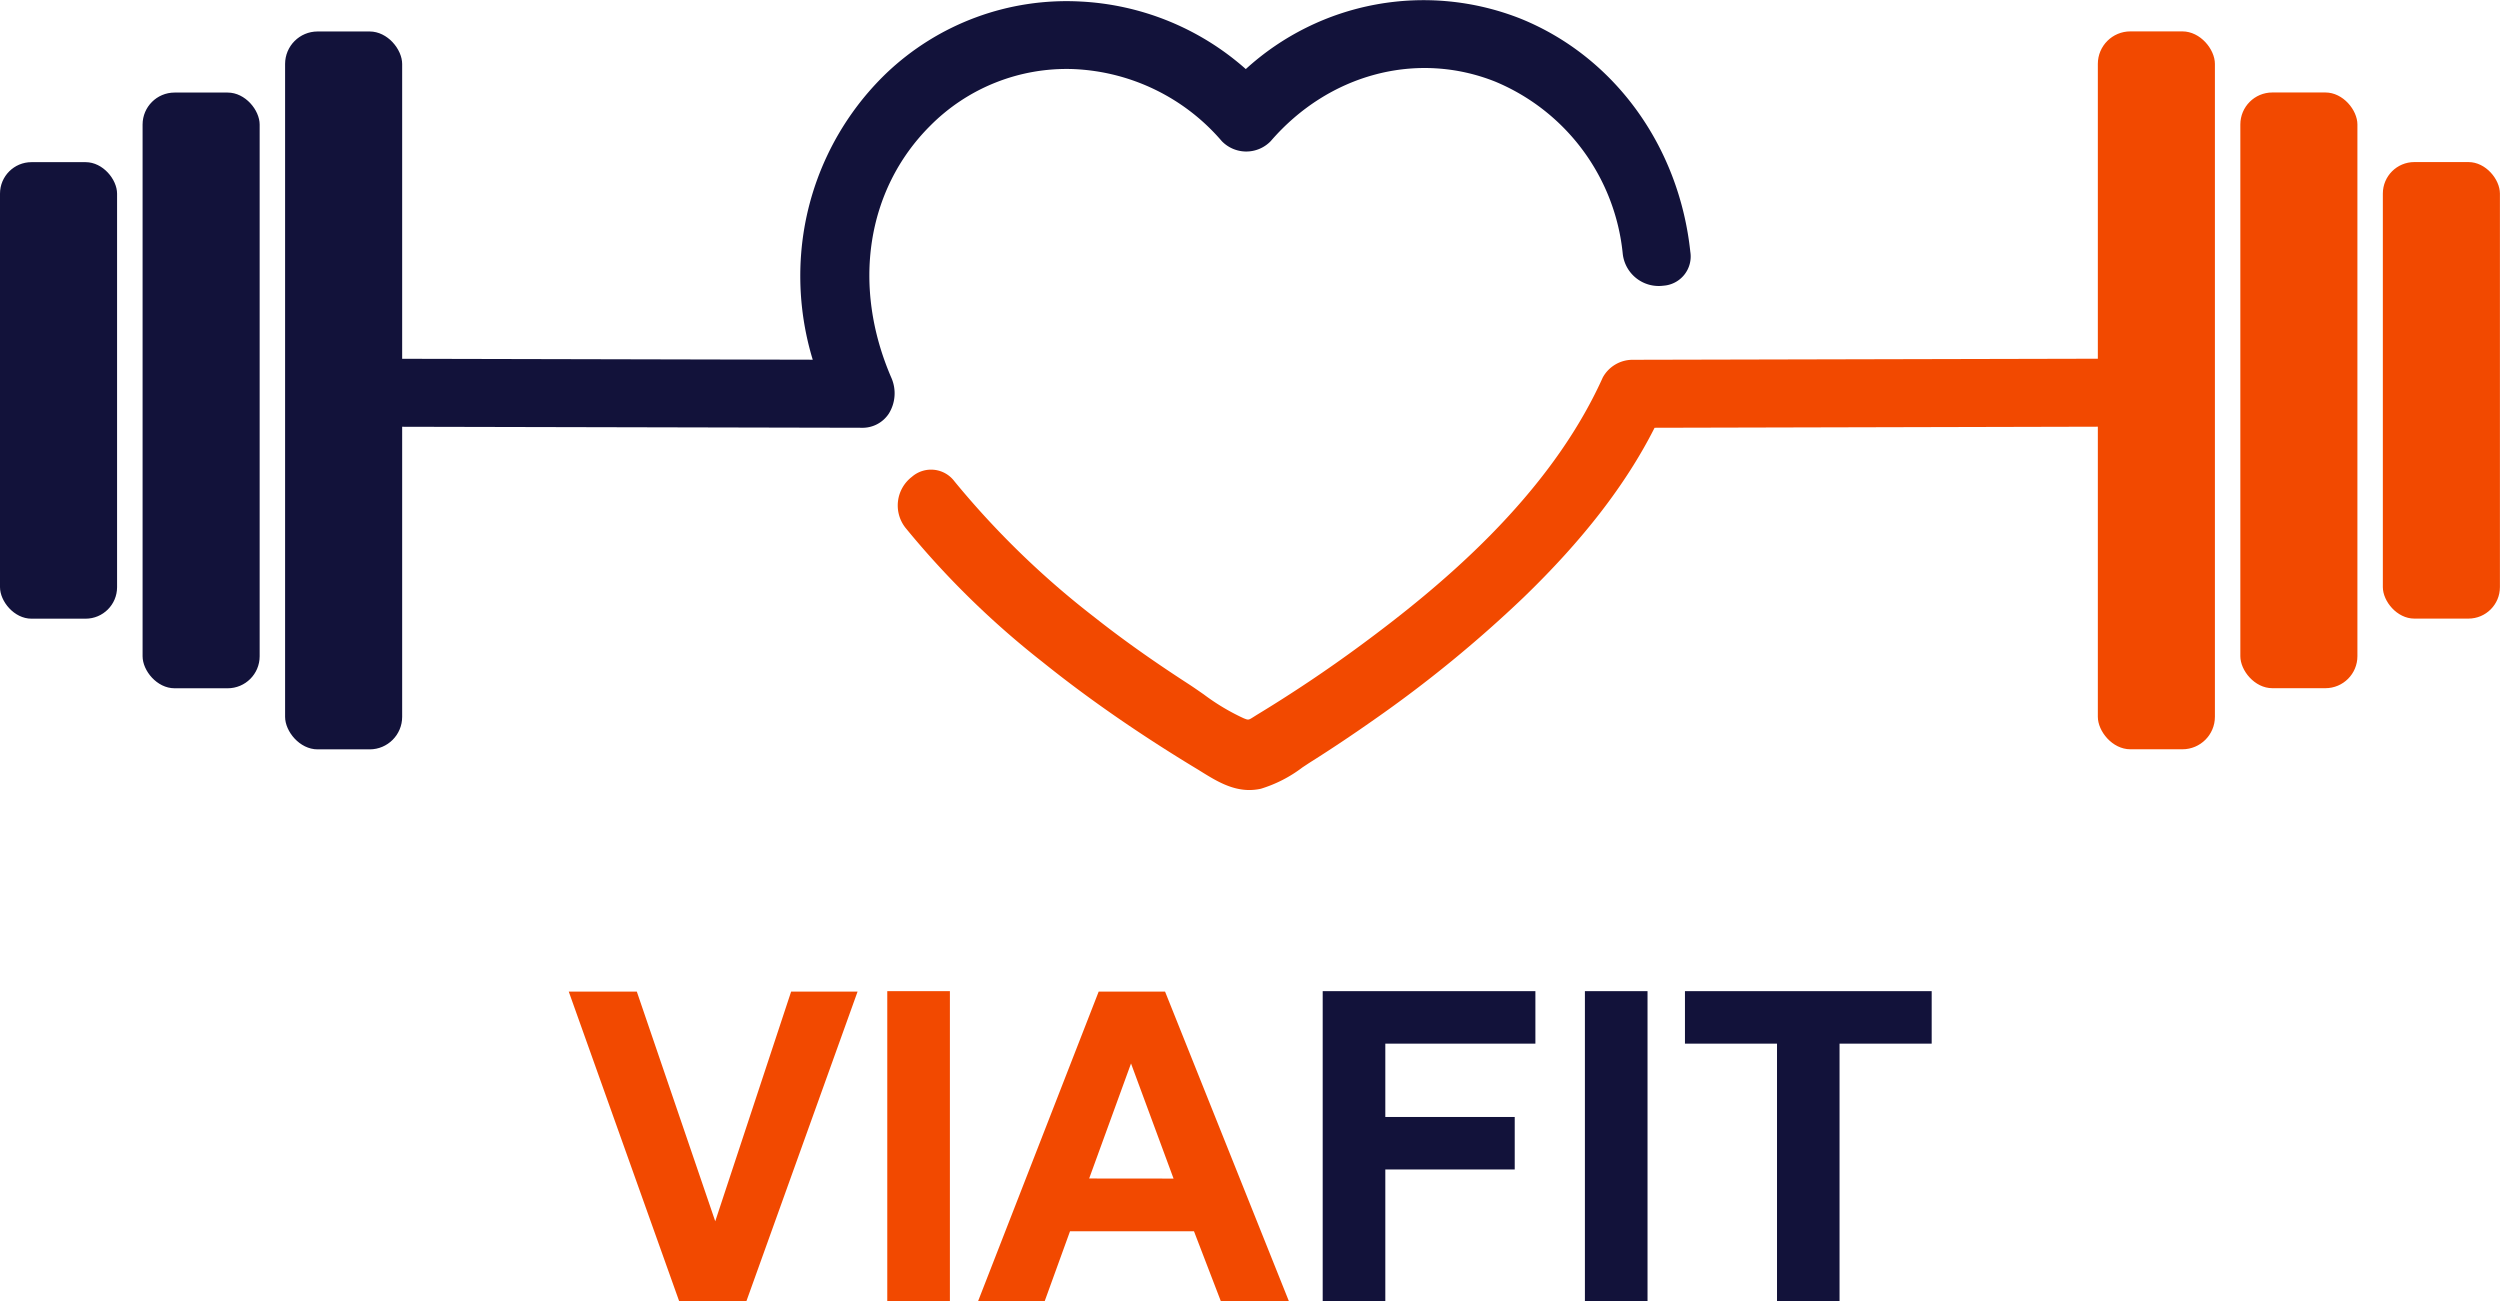 <svg id="Layer_1" data-name="Layer 1" xmlns="http://www.w3.org/2000/svg" viewBox="0 0 293.85 152.95"><defs><style>.cls-1{fill:#12123a;}.cls-2{fill:#f24900;}</style></defs><path class="cls-1" d="M208.74,37.6c-1.32-12.44-8.94-22.93-19.91-27.39a31,31,0,0,0-32.34,5.91,31.67,31.67,0,0,0-19.42-7.94,30.7,30.7,0,0,0-22.84,8.44,33,33,0,0,0-10,21.16,33.81,33.81,0,0,0,1.36,12.5L52,50.16h0A3.71,3.71,0,0,0,48.62,52a4.33,4.33,0,0,0,0,4.27A3.77,3.77,0,0,0,52,58.15l59.32.13h0a3.69,3.69,0,0,0,3.21-1.66,4.53,4.53,0,0,0,.29-4.24c-4.65-10.75-2.92-22.07,4.52-29.54a22.57,22.57,0,0,1,16.9-6.72,24.28,24.28,0,0,1,17.43,8.47,4,4,0,0,0,5.75,0c6.82-7.9,17.18-10.66,26.38-7a24.55,24.55,0,0,1,15,20.26,4.25,4.25,0,0,0,4.77,3.73A3.44,3.44,0,0,0,208.74,37.6Z" transform="translate(-10.06 -8)"/><rect class="cls-1" x="16.76" y="10.88" width="13.76" height="70.02" rx="3.76"/><rect class="cls-1" y="19.06" width="13.76" height="53.66" rx="3.7"/><rect class="cls-1" x="33.51" y="3.7" width="13.76" height="84.38" rx="3.82"/><path class="cls-2" d="M261.45,52a3.62,3.62,0,0,0-3.33-1.84l-56.18.13a4,4,0,0,0-3.49,2.08c-6.34,14.08-19.24,24.68-28.39,31.43-4.06,3-8.19,5.75-12.28,8.23l-.38.24c-.6.38-.6.38-1.17.15a25.74,25.74,0,0,1-4.68-2.8c-.62-.43-1.22-.85-1.82-1.24-4.14-2.68-7.75-5.24-11-7.81a101.57,101.57,0,0,1-16.49-16,3.43,3.43,0,0,0-5-.52,4.24,4.24,0,0,0-.74,6,102.29,102.29,0,0,0,16.1,15.76c3.73,3,7.68,5.85,11.76,8.54,2.09,1.38,4.29,2.77,6.55,4.13l.48.3c1.62,1,3.41,2.08,5.52,2.08a6.42,6.42,0,0,0,1.35-.15,15.55,15.55,0,0,0,4.89-2.51c.4-.26.78-.52,1.15-.75,2.42-1.53,4.85-3.16,7.24-4.84a147.69,147.69,0,0,0,17.6-14.39c7-6.76,12.05-13.31,15.4-19.94l53.66-.13a3.76,3.76,0,0,0,3.34-1.88A4.33,4.33,0,0,0,261.45,52Z" transform="translate(-10.06 -8)"/><rect class="cls-2" x="273.38" y="18.88" width="13.76" height="70.02" rx="3.76" transform="translate(550.47 99.77) rotate(180)"/><rect class="cls-2" x="290.14" y="27.06" width="13.76" height="53.66" rx="3.7" transform="translate(583.98 99.77) rotate(180)"/><rect class="cls-2" x="256.62" y="11.7" width="13.76" height="84.38" rx="3.82" transform="translate(516.96 99.77) rotate(-180)"/><path class="cls-2" d="M89.91,161l-13-36.45h8l9.22,27,8.92-27h7.81L97.77,161Z" transform="translate(-10.06 -8)"/><path class="cls-2" d="M114.35,161V124.5h7.36V161Z" transform="translate(-10.06 -8)"/><path class="cls-2" d="M161.58,161h-8l-3.18-8.28H135.83l-3,8.28H125l14.2-36.45H147ZM148,146.53,143,133l-4.92,13.52Z" transform="translate(-10.06 -8)"/><path class="cls-1" d="M165.53,161V124.5h25v6.17H172.89v8.62H188.1v6.17H172.89V161Z" transform="translate(-10.06 -8)"/><path class="cls-1" d="M196.35,161V124.5h7.36V161Z" transform="translate(-10.06 -8)"/><path class="cls-1" d="M218.93,161V130.67H208.11V124.5h29v6.17H226.28V161Z" transform="translate(-10.06 -8)"/></svg>